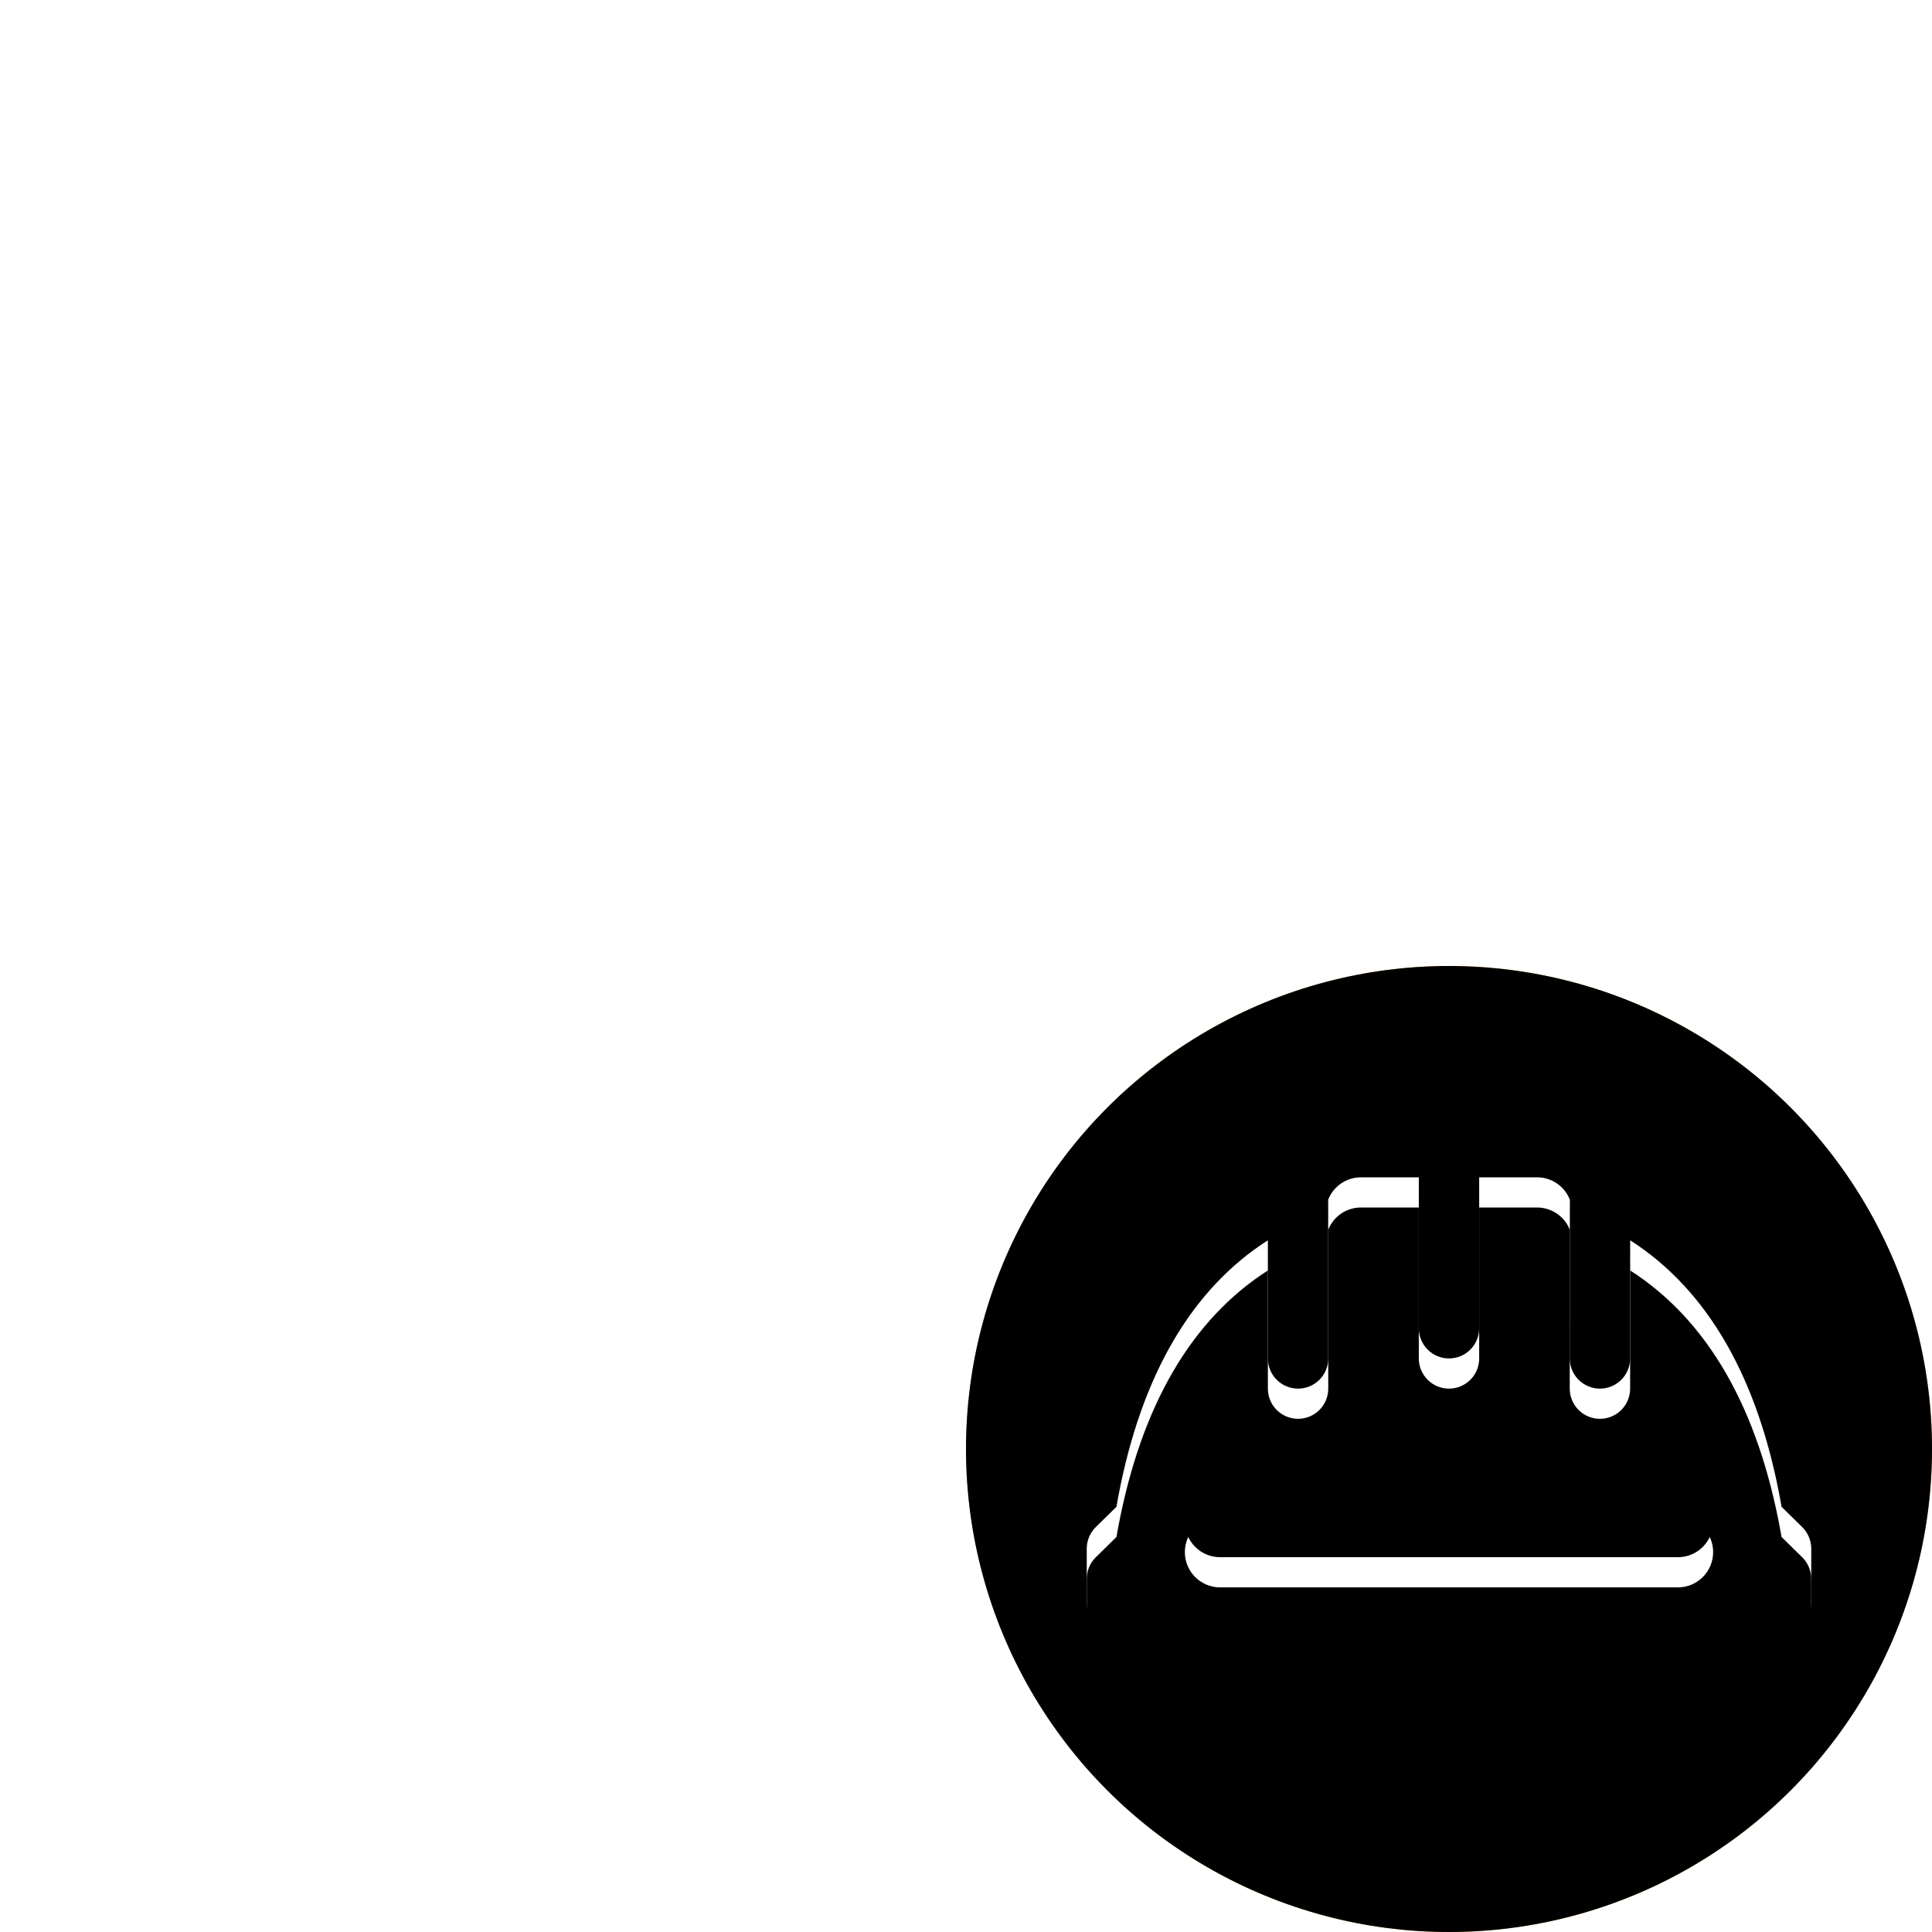 <?xml version="1.0" encoding="UTF-8"?>
<svg width="32px" height="32px" viewBox="0 0 32 32" version="1.1" xmlns="http://www.w3.org/2000/svg" xmlns:xlink="http://www.w3.org/1999/xlink">
    <title>badge_role-ops</title>
    <defs>
        <ellipse id="path-1" cx="24" cy="24" rx="8" ry="8"></ellipse>
        <filter x="-1.6%" y="-1.6%" width="103.1%" height="103.1%" filterUnits="objectBoundingBox" id="filter-2">
            <feOffset dx="0" dy="0.5" in="SourceAlpha" result="shadowOffsetInner1"></feOffset>
            <feComposite in="shadowOffsetInner1" in2="SourceAlpha" operator="arithmetic" k2="-1" k3="1" result="shadowInnerInner1"></feComposite>
            <feColorMatrix values="0 0 0 0 1   0 0 0 0 1   0 0 0 0 1  0 0 0 0.25 0" type="matrix" in="shadowInnerInner1" result="shadowMatrixInner1"></feColorMatrix>
            <feOffset dx="0" dy="-0.5" in="SourceAlpha" result="shadowOffsetInner2"></feOffset>
            <feComposite in="shadowOffsetInner2" in2="SourceAlpha" operator="arithmetic" k2="-1" k3="1" result="shadowInnerInner2"></feComposite>
            <feColorMatrix values="0 0 0 0 0   0 0 0 0 0   0 0 0 0 0  0 0 0 0.1 0" type="matrix" in="shadowInnerInner2" result="shadowMatrixInner2"></feColorMatrix>
            <feMerge>
                <feMergeNode in="shadowMatrixInner1"></feMergeNode>
                <feMergeNode in="shadowMatrixInner2"></feMergeNode>
            </feMerge>
        </filter>
        <path d="M23.5,19.5 L23.5,22 C23.5,22.276 23.724,22.5 24,22.5 C24.276,22.5 24.5,22.276 24.5,22 L24.5,19.5 L25.458,19.5 C25.706,19.5 25.918,19.654 26.002,19.872 L26,22.5 C26,22.776 26.224,23 26.5,23 C26.776,23 27,22.776 27,22.5 L27.001,20.543 C28.287,21.368 29.126,22.829 29.497,24.893 L29.508,24.957 L29.85,25.293 C29.935,25.377 29.987,25.488 29.998,25.606 L30,25.65 L30,26.55 C30,26.785 29.836,26.988 29.607,27.039 C28.449,27.291 26.989,27.439 25.223,27.485 L24.825,27.493 L24.418,27.498 C24.28,27.499 24.141,27.5 24,27.5 C23.859,27.5 23.72,27.499 23.582,27.498 L23.175,27.493 L22.777,27.485 C21.011,27.439 19.551,27.291 18.393,27.039 C18.164,26.988 18,26.785 18,26.55 L18,25.65 C18,25.516 18.054,25.387 18.15,25.293 L18.492,24.957 L18.524,24.78 C18.906,22.775 19.737,21.352 21,20.543 L21,22.5 C21,22.776 21.224,23 21.5,23 C21.776,23 22,22.776 22,22.5 L21.999,19.87 C22.084,19.653 22.295,19.5 22.542,19.5 L23.5,19.5 Z M27.792,24.625 L20.208,24.625 C19.886,24.625 19.625,24.886 19.625,25.208 C19.625,25.53 19.886,25.792 20.208,25.792 L27.792,25.792 C28.114,25.792 28.375,25.53 28.375,25.208 C28.375,24.886 28.114,24.625 27.792,24.625 Z" id="path-3"></path>
        <filter x="-2.1%" y="-3.1%" width="104.2%" height="106.2%" filterUnits="objectBoundingBox" id="filter-4">
            <feOffset dx="0" dy="0.5" in="SourceAlpha" result="shadowOffsetInner1"></feOffset>
            <feComposite in="shadowOffsetInner1" in2="SourceAlpha" operator="arithmetic" k2="-1" k3="1" result="shadowInnerInner1"></feComposite>
            <feColorMatrix values="0 0 0 0 0   0 0 0 0 0   0 0 0 0 0  0 0 0 0.1 0" type="matrix" in="shadowInnerInner1"></feColorMatrix>
        </filter>
    </defs>
    <g id="badge_role-ops" stroke="none" stroke-width="1" fill="none" fill-rule="evenodd">
        <g id="Oval">
            <use fill="#EFA234" fill-rule="evenodd" xlink:href="#path-1"></use>
            <use fill="black" fill-opacity="1" filter="url(#filter-2)" xlink:href="#path-1"></use>
        </g>
        <g id="Path-49" fill-rule="nonzero">
            <use fill="#FFFFFF" xlink:href="#path-3"></use>
            <use fill="black" fill-opacity="1" filter="url(#filter-4)" xlink:href="#path-3"></use>
        </g>
    </g>
</svg>